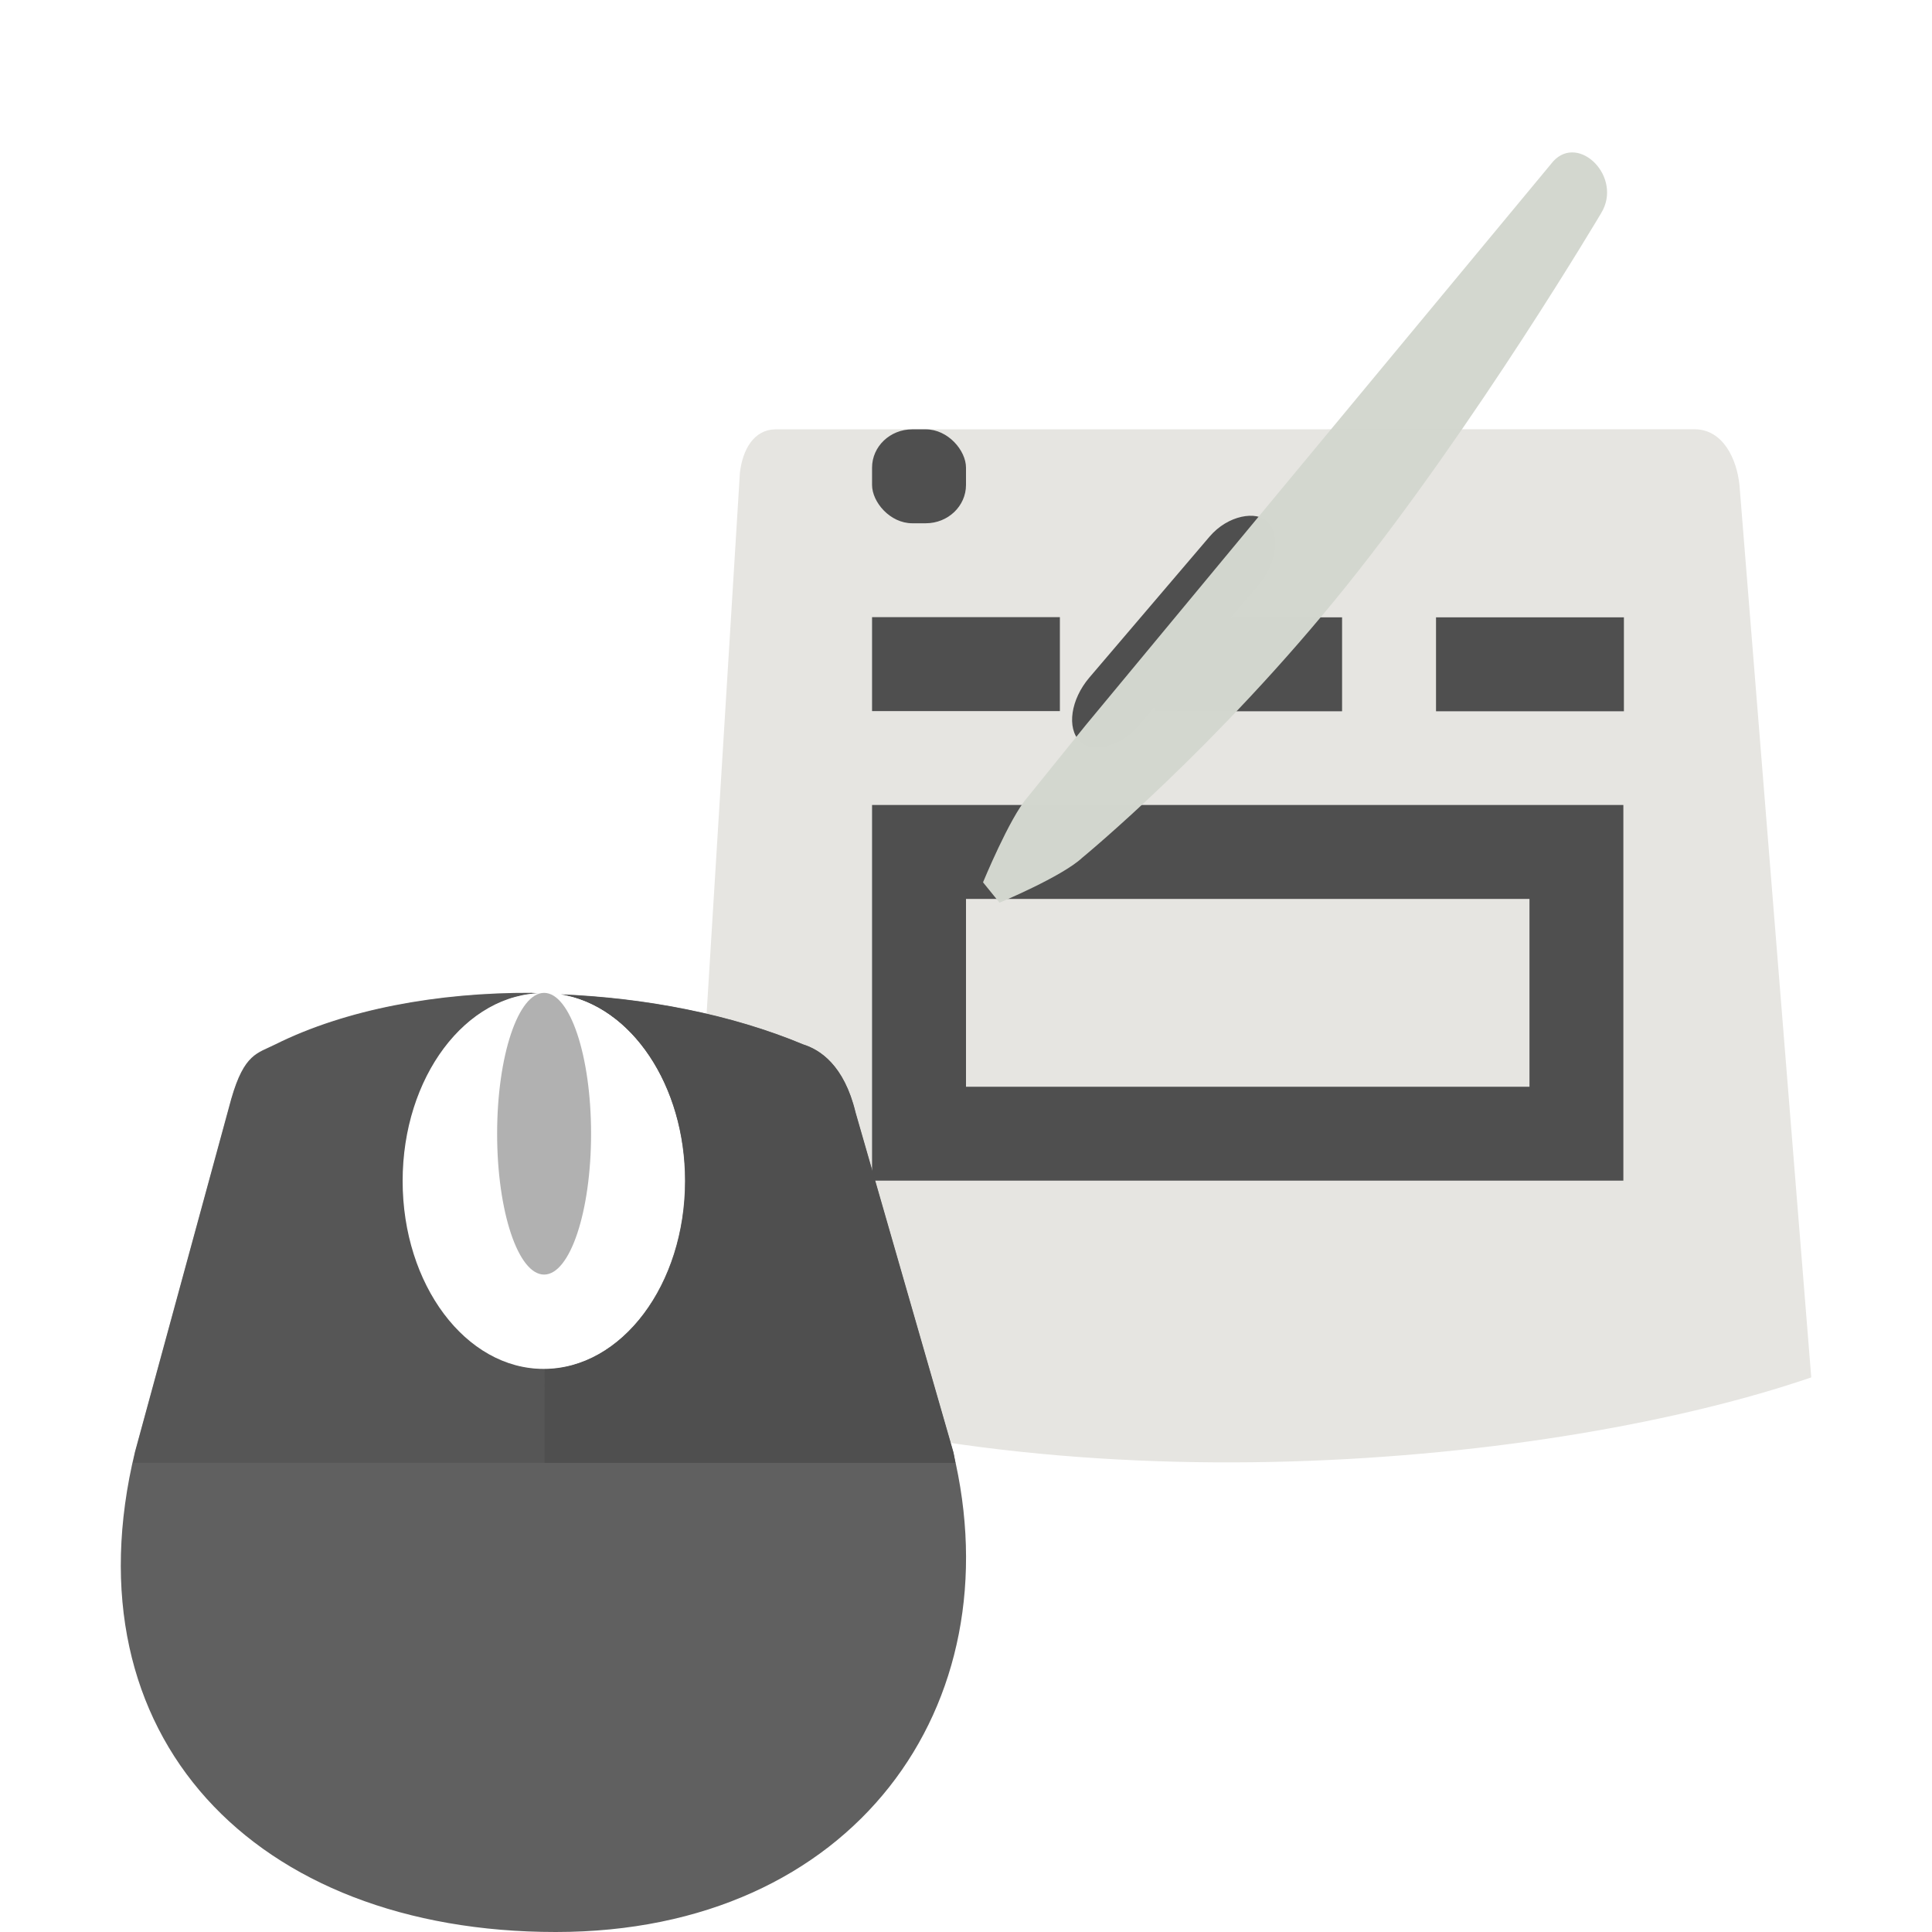 <svg width="32" height="32" version="1" xmlns="http://www.w3.org/2000/svg">
<defs>
<filter id="filter1049" color-interpolation-filters="sRGB">
<feFlood flood-color="rgb(0,0,0)" flood-opacity=".2" result="flood"/>
<feComposite in="flood" in2="SourceGraphic" operator="in" result="composite1"/>
<feGaussianBlur in="composite1" result="blur"/>
<feOffset dx="0" dy="1" result="offset"/>
<feComposite in="SourceGraphic" in2="offset" result="fbSourceGraphic"/>
<feColorMatrix in="fbSourceGraphic" result="fbSourceGraphicAlpha" values="0 0 0 -1 0 0 0 0 -1 0 0 0 0 -1 0 0 0 0 1 0"/>
<feFlood flood-color="rgb(255,255,255)" flood-opacity=".102" in="fbSourceGraphic" result="flood"/>
<feComposite in="flood" in2="fbSourceGraphic" operator="out" result="composite1"/>
<feGaussianBlur in="composite1" result="blur"/>
<feOffset dx="0" dy="1" result="offset"/>
<feComposite in="offset" in2="fbSourceGraphic" operator="atop" result="composite2"/>
</filter>
</defs>
<g filter="url(#filter1049)">
<path d="m2.644 22.893c-0.638 3.548 2.103 6.569 6.789 6.569 4.686 0 6.479-3.647 5.947-6.569l-1.689-5.853c-0.14-0.921-0.553-1.01-0.798-1.098-2.654-0.963-5.747-1.042-7.909 0-0.271 0.131-0.495 0.081-0.66 0.745z" fill="none" stroke-width="1.972"/>
<g transform="translate(-20)" fill-rule="evenodd">
<path d="m32.839 5.111c-0.352 0.008-0.539 0.332-0.584 0.721l-0.922 14.982c6.171 2.254 14.413 1.458 18.667 0l-1.189-14.781c-0.045-0.431-0.27-0.915-0.734-0.923z" color="#000000" fill="#e6e5e1" stroke-width="1.804"/>
<g transform="translate(20)">
<g fill="#4f4f4f">
<rect x="14.444" y="5.111" width="1.556" height="1.556" rx=".666" ry=".635" color="#000000" stroke-width="1.382"/>
<rect x="14.444" y="8.222" width="3.111" height="1.556" color="#000000" stroke-width="3.074"/>
<g transform="matrix(1.556 0 0 1.556 -1.111 -1.111)">
<rect x="13" y="6" width="2" height="1" color="#000000" stroke-width="1.976"/>
<rect transform="matrix(.649 -.761 .705 .71 0 0)" x="3.516" y="13.715" width="3.077" height=".734" rx=".553" ry=".549" color="#000000" stroke-width="1.171"/>
<rect x="16" y="6" width="2" height="1" color="#000000" stroke-width="1.976"/>
</g>
<path d="m14.444 11.333v6.222h12.444v-6.222zm1.556 1.556h9.333v3.111h-9.333z" stroke-width="1.037"/>
</g>
<path d="m25.727 0.671c0.427-0.463 1.158 0.265 0.792 0.861 0 0-2.057 3.475-4.205 6.156-2.148 2.681-4.388 4.518-4.388 4.518-0.335 0.314-1.371 0.745-1.371 0.745l-0.273-0.337s0.441-1.07 0.731-1.401l0.975-1.208z" color="#000000" fill="#d3d7cf" fill-opacity=".996" stroke-width="1.818"/>
</g>
</g>
<g fill-rule="evenodd">
<path d="m8.811 14.444c-1.561-0.007-3.082 0.272-4.251 0.854-0.297 0.15-0.513 0.149-0.729 0.899l-1.595 5.849c-1.141 4.712 1.978 7.954 6.97 7.954 4.938 0 7.597-3.755 6.58-7.954l-1.62-5.624c-0.189-0.788-0.591-1.038-0.863-1.124-1.194-0.499-2.608-0.772-4.014-0.829 1.173 0.187 2.056 1.512 2.057 3.087 0 1.718-1.045 3.111-2.334 3.111-1.289 0-2.334-1.393-2.334-3.111 0.001-1.668 0.989-3.038 2.24-3.105-0.035-4.43e-4 -0.071-0.006-0.106-0.006z" fill="#4f4f4f" opacity=".9" stroke-width="1.972"/>
<g transform="matrix(1.556 0 0 1.556 -1.111 -1.111)">
<path d="m6.508 15h4.376c-0.008-0.038-0.012-0.075-0.021-0.113l-1.041-3.615c-0.122-0.506-0.38-0.668-0.555-0.723-0.768-0.321-1.676-0.496-2.581-0.533 0.754 0.12 1.322 0.972 1.323 1.984 0 1.105-0.672 2-1.5 2z" fill="#4f4f4f" stroke-width="1.268"/>
<path d="m6.508 15v-1c-0.829 0-1.5-0.895-1.5-2 9.152e-4 -1.072 0.636-1.953 1.44-1.996-0.023-2.85e-4 -0.046-0.004-0.068-0.004-1.004-0.004-1.981 0.175-2.733 0.549-0.191 0.096-0.33 0.096-0.469 0.578l-1.026 3.76c-0.009 0.039-0.013 0.075-0.021 0.113z" fill="#4f4f4f" opacity=".5" stroke-width="1.268"/>
<ellipse cx="6.5" cy="12" rx="1.5" ry="2" fill="#fff"/>
</g>
<ellipse cx="9.012" cy="16.778" rx=".778" ry="2.333" color="#000000" fill="#b1b1b1" stroke-width="1.905"/>
</g>
</g>
</svg>
